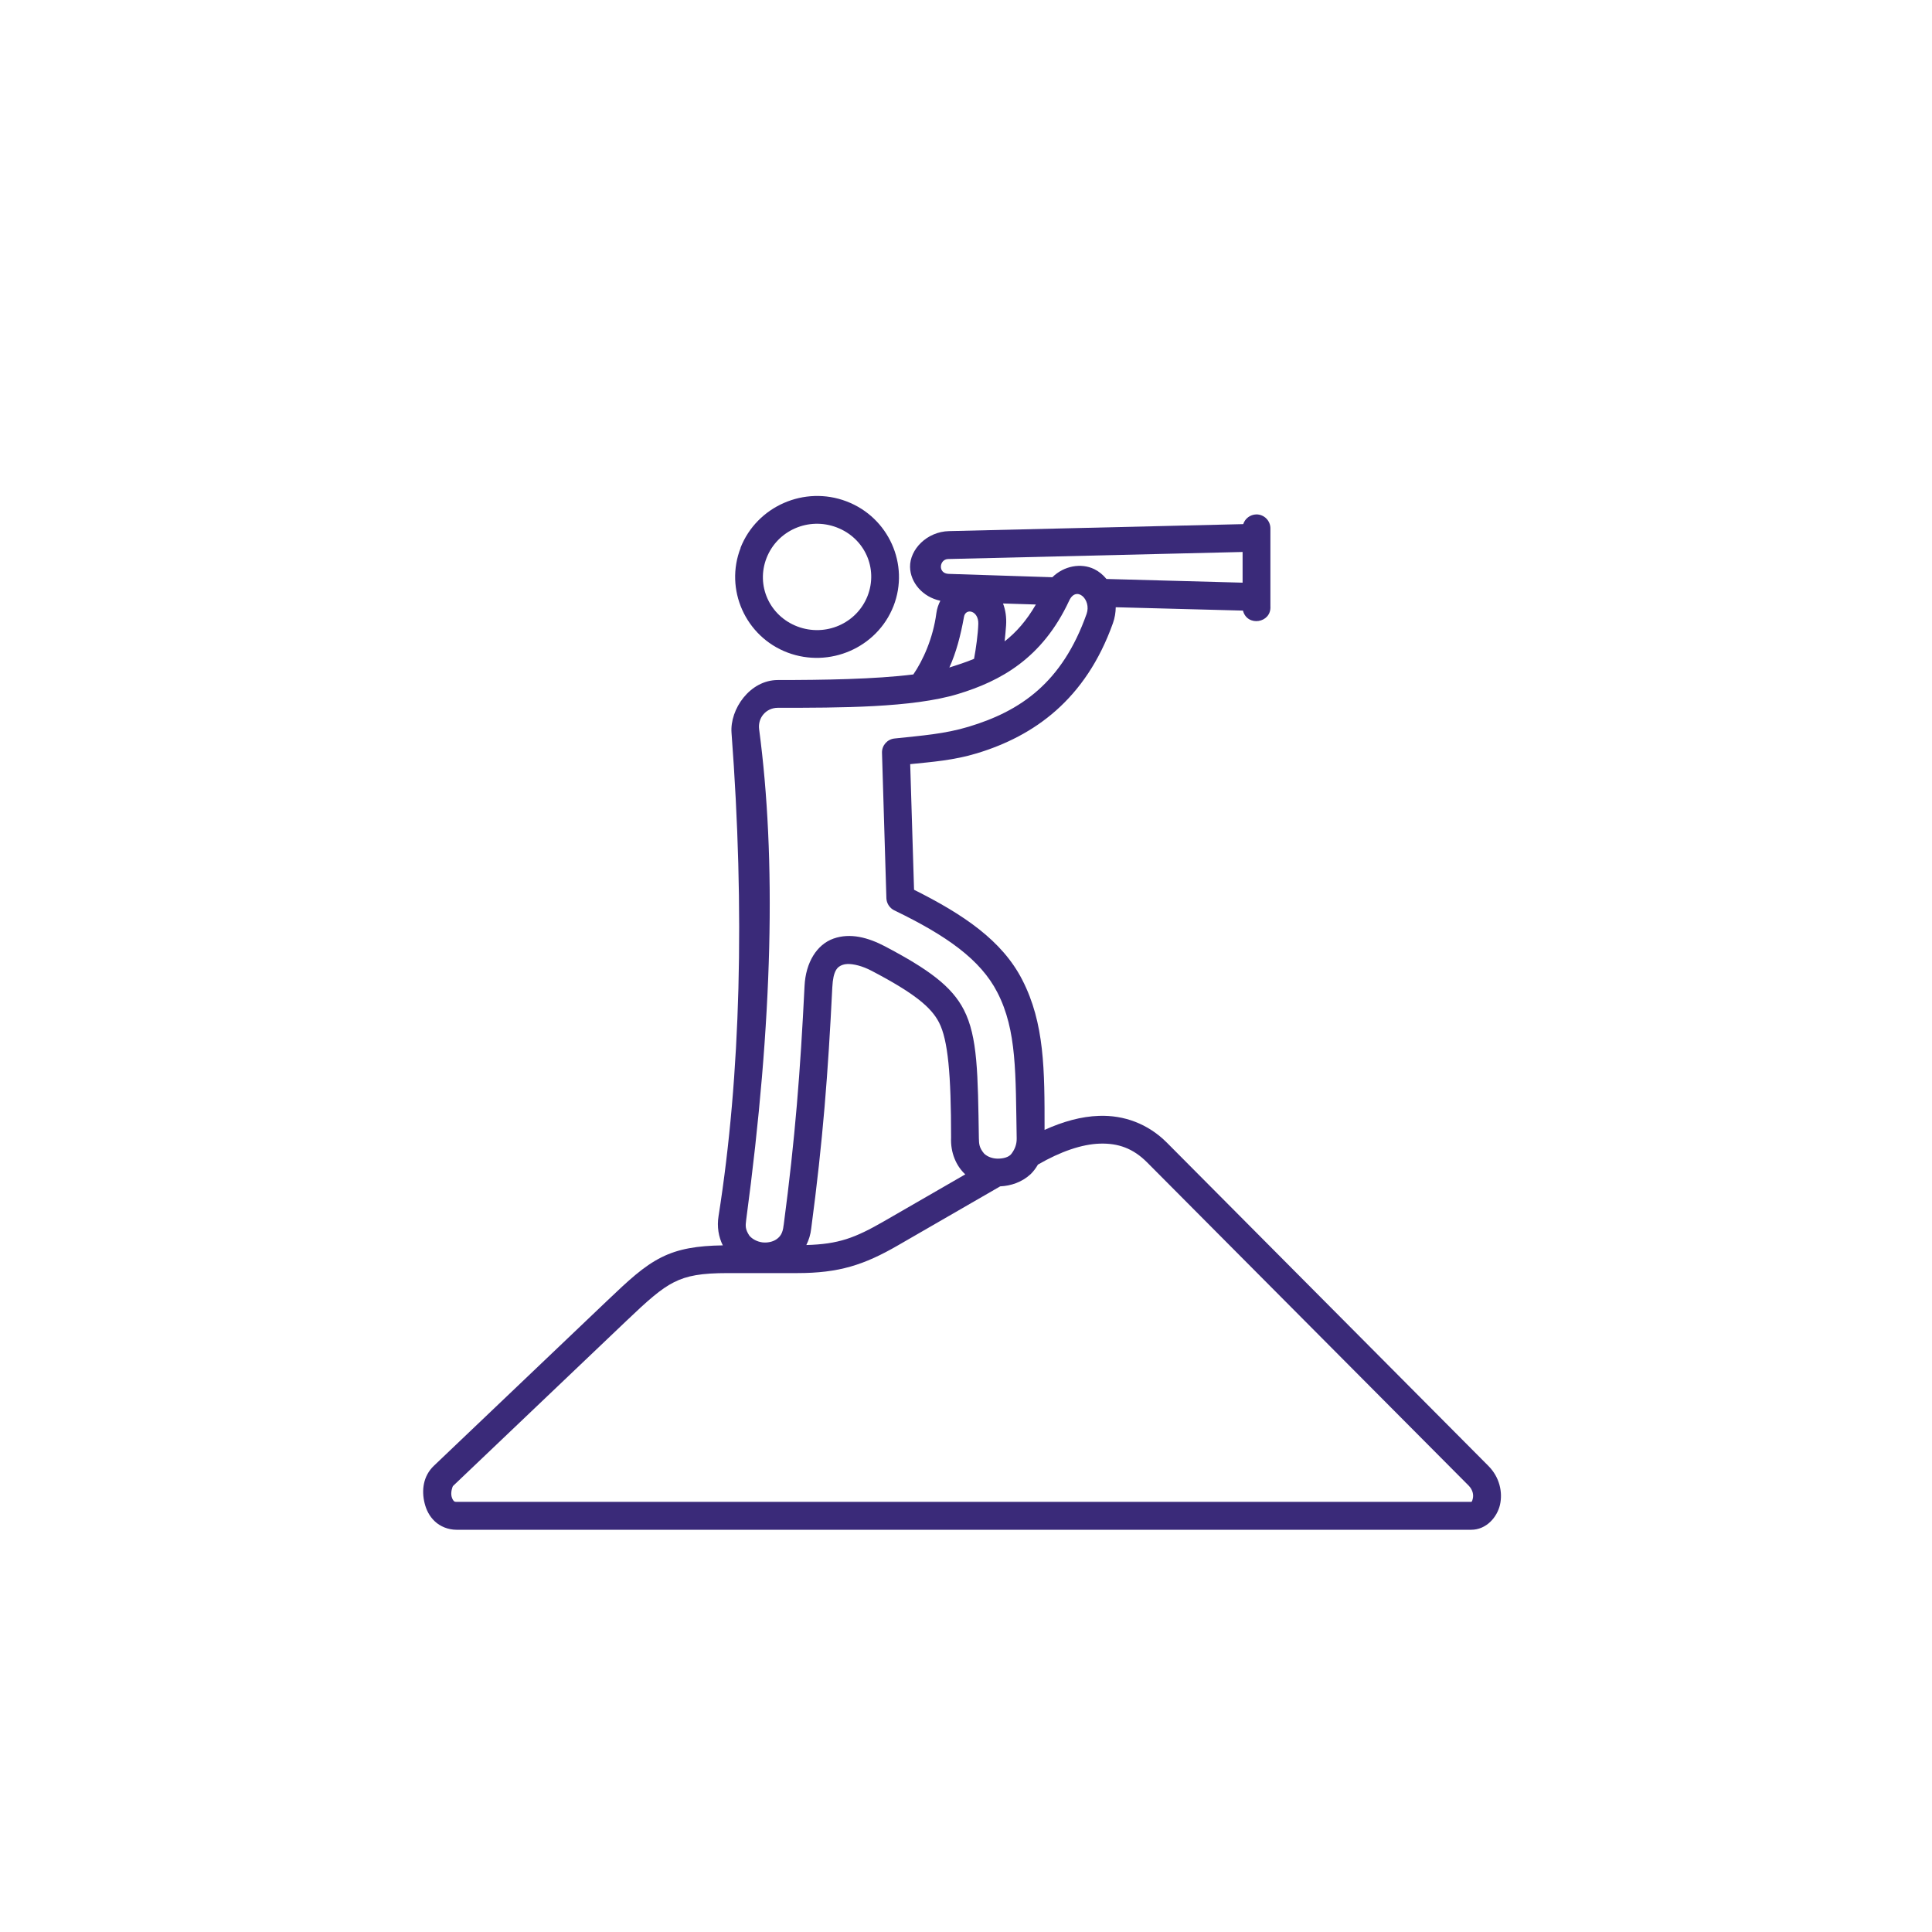 <?xml version="1.0" encoding="UTF-8" standalone="no" ?>
<!DOCTYPE svg PUBLIC "-//W3C//DTD SVG 1.1//EN" "http://www.w3.org/Graphics/SVG/1.1/DTD/svg11.dtd">
<svg xmlns="http://www.w3.org/2000/svg" xmlns:xlink="http://www.w3.org/1999/xlink" version="1.1" width="1080" height="1080" viewBox="0 0 1080 1080" xml:space="preserve">
<desc>Created with Fabric.js 5.2.4</desc>
<defs>
</defs>
<g transform="matrix(1 0 0 1 540 540)" id="ad108b86-85ca-4762-9d63-2839c841eddd"  >
<rect style="stroke: none; stroke-width: 1; stroke-dasharray: none; stroke-linecap: butt; stroke-dashoffset: 0; stroke-linejoin: miter; stroke-miterlimit: 4; fill: rgb(255,255,255); fill-rule: nonzero; opacity: 1; visibility: hidden;" vector-effect="non-scaling-stroke"  x="-540" y="-540" rx="0" ry="0" width="1080" height="1080" />
</g>
<g transform="matrix(1 0 0 1 540 540)" id="8518fd4d-5ce9-4b13-8dae-8a8aa3648d03"  >
</g>
<g transform="matrix(1.33 0 0 1.33 539.02 -490.8)" clip-path="url(#CLIPPATH_3)"  >
<clipPath id="CLIPPATH_3" >
	<path transform="matrix(1 0 0 1 0.11 0.14) translate(-263.47, -299)" id="124" d="M 89 107 L 437.934 107 L 437.934 491 L 89 491 Z M 89 107" stroke-linecap="round" />
</clipPath>
<path style="stroke: none; stroke-width: 1; stroke-dasharray: none; stroke-linecap: butt; stroke-dashoffset: 0; stroke-linejoin: miter; stroke-miterlimit: 4; fill: rgb(58,42,121); fill-rule: nonzero; opacity: 1;" vector-effect="non-scaling-stroke"  transform=" translate(-263.36, -298.86)" d="M 252.855 288.168 C 251.105 288.168 249.406 287.52 248.102 286.348 L 225.047 265.672 C 223.168 263.977 220.453 263.566 218.141 264.621 C 215.82 265.68 214.367 268.008 214.418 270.547 L 215.414 320.23 C 215.488 323.695 218.312 326.473 221.781 326.473 L 246.148 326.473 C 249.82 326.473 252.871 329.223 253.242 332.867 L 261.191 409.41 C 261.395 411.305 260.832 413.156 259.641 414.633 C 258.43 416.113 256.727 417.039 254.074 417.277 C 250.418 417.277 247.379 414.523 246.996 410.879 L 240.301 346.441 C 239.965 343.195 237.227 340.73 233.965 340.73 L 182.113 340.73 C 178.59 340.73 175.742 343.582 175.742 347.105 L 175.742 450.191 C 175.742 454.121 172.539 457.324 168.609 457.324 C 164.676 457.324 161.477 454.121 161.477 450.191 L 161.355 325.617 C 161.477 325.207 161.676 324.215 161.715 323.781 C 161.73 323.605 161.664 322.609 161.664 322.43 L 160.77 278.348 C 160.719 275.66 158.977 273.293 156.426 272.438 C 155.754 272.215 155.07 272.109 154.398 272.109 C 152.484 272.109 150.625 272.973 149.395 274.543 L 136.293 291.195 C 135.879 291.719 135.543 292.305 135.324 292.926 L 116.082 345.043 C 114.754 348.641 110.422 350.555 106.926 349.27 C 103.227 347.898 101.336 343.789 102.691 340.102 L 122.652 286.039 C 122.941 285.293 123.301 284.625 123.75 284.055 L 154.797 244.605 C 156.168 242.875 158.207 241.887 160.406 241.887 L 217.141 241.887 C 218.91 241.887 220.602 242.535 221.91 243.703 L 253.766 272.277 C 254.934 273.328 256.453 273.906 258.023 273.906 L 296.176 273.906 C 300.109 273.906 303.305 277.105 303.305 281.035 C 303.305 284.973 300.109 288.168 296.176 288.168 Z M 278.941 397.984 C 276.902 398.051 274.852 398.055 272.832 398.172 L 265.91 331.555 C 264.863 321.395 256.367 313.727 246.148 313.727 L 228.027 313.727 L 227.445 284.949 L 239.605 295.84 C 243.25 299.113 247.969 300.91 252.855 300.91 L 278.941 300.91 Z M 188.484 422.652 L 188.484 353.477 L 228.215 353.477 L 233.512 404.395 C 217.207 408.641 202.016 414.848 188.484 422.652 Z M 162.746 199.32 C 162.551 192.969 164.84 186.922 169.195 182.293 C 173.551 177.66 179.445 175.008 185.797 174.82 C 186.043 174.809 186.293 174.809 186.531 174.809 C 199.309 174.809 209.91 185.008 210.297 197.871 C 210.496 204.227 208.207 210.273 203.852 214.902 C 199.496 219.523 193.609 222.184 187.262 222.371 C 187.25 222.371 187.25 222.371 187.25 222.371 C 180.816 222.566 174.844 220.273 170.227 215.922 C 165.598 211.566 162.934 205.672 162.746 199.32 Z M 291.684 134.59 C 314.566 145.484 333.047 136.922 349.559 129.246 C 366.844 121.219 381.879 114.246 402.137 126.902 L 402.137 214.648 C 379.203 203.672 360.734 212.281 344.211 219.984 C 326.938 228.027 311.906 235.008 291.684 222.336 Z M 436.758 481.824 C 417.828 433.863 358.715 400.023 291.684 397.984 L 291.684 300.91 L 296.176 300.91 C 307.141 300.91 316.047 291.992 316.047 281.035 C 316.047 270.078 307.141 261.164 296.176 261.164 L 291.684 261.164 L 291.684 236.77 C 299.48 240.492 306.797 242.066 313.656 242.066 C 326.949 242.066 338.684 236.605 349.586 231.539 C 367.629 223.133 383.199 215.879 404.863 230.988 C 406.816 232.348 409.344 232.52 411.457 231.41 C 413.562 230.312 414.879 228.137 414.879 225.762 L 414.879 123.48 C 414.879 121.398 413.859 119.445 412.152 118.258 C 384.453 98.973 363.086 108.922 344.195 117.688 C 326.152 126.07 310.582 133.305 288.945 118.258 C 287.016 116.906 284.453 116.746 282.363 117.844 C 280.258 118.938 278.941 121.117 278.941 123.488 L 278.941 261.164 L 260.457 261.164 L 230.406 234.219 C 226.762 230.941 222.043 229.145 217.141 229.145 L 206.375 229.145 C 208.801 227.566 211.105 225.789 213.133 223.633 C 219.816 216.527 223.34 207.234 223.039 197.488 C 222.418 177.359 205.891 161.715 185.422 162.078 C 175.664 162.379 166.605 166.449 159.91 173.562 C 153.227 180.668 149.707 189.957 150.004 199.707 C 150.305 209.465 154.383 218.516 161.488 225.207 C 163.07 226.688 164.781 227.977 166.555 229.145 L 160.406 229.145 C 154.273 229.145 148.574 231.906 144.789 236.73 L 113.742 276.18 C 112.488 277.77 111.465 279.578 110.719 281.578 L 90.746 335.691 C 86.949 345.965 92.227 357.418 102.492 361.215 C 112.359 364.867 124.32 359.453 128.027 349.465 L 146.922 298.281 L 148.387 296.418 L 148.922 322.555 C 148.922 322.645 148.922 322.758 148.934 322.883 C 148.82 323.473 148.734 324.141 148.734 324.527 L 148.734 450.191 C 148.734 451.965 149.047 453.656 149.484 455.297 C 142.898 463.508 137.598 472.391 133.879 481.824 C 132.582 485.094 134.188 488.797 137.461 490.086 C 140.746 491.379 144.441 489.785 145.727 486.504 C 148.527 479.402 152.434 472.691 157.109 466.34 L 157.105 466.336 C 160.359 468.66 164.312 470.066 168.609 470.066 C 179.574 470.066 188.484 461.148 188.484 450.191 L 188.484 437.383 C 202.172 428.543 218.156 421.633 235.523 417.016 C 238.605 425.305 246.945 430.941 256.141 429.906 C 261.418 429.359 266.172 426.789 269.52 422.676 C 272.273 419.281 273.727 415.168 273.879 410.875 C 277.664 410.656 281.477 410.531 285.324 410.531 C 349.848 410.531 407.25 441.773 424.906 486.504 C 425.895 489.012 428.297 490.535 430.832 490.535 C 431.617 490.535 432.402 490.391 433.172 490.086 C 436.445 488.797 438.051 485.094 436.758 481.824" stroke-linecap="round" />
</g>
<g transform="matrix(1.33 0 0 1.33 537.8 571.35)" clip-path="url(#CLIPPATH_4)"  >
<clipPath id="CLIPPATH_4" >
	<path transform="matrix(1 0 0 1 -0.45 -0.03) translate(-262, -1095.43)" id="a5e2f8f56d" d="M 35 882 L 489 882 L 489 1308.867 L 35 1308.867 Z M 35 882" stroke-linecap="round" />
</clipPath>
<path style="stroke: none; stroke-width: 1; stroke-dasharray: none; stroke-linecap: butt; stroke-dashoffset: 0; stroke-linejoin: miter; stroke-miterlimit: 4; fill: rgb(58,42,121); fill-rule: nonzero; opacity: 1;" vector-effect="non-scaling-stroke"  transform=" translate(-262.45, -1095.46)" d="M 320.398 1146.547 C 328.059 1146.316 334.34 1148.516 340.23 1154.438 L 475.391 1290.301 C 477.176 1292.125 477.469 1294.234 477.125 1295.699 C 476.805 1297.191 476.535 1297.113 476.422 1297.113 L 49.988 1297.113 C 49.223 1297.113 49.16 1297.023 48.84 1296.758 C 48.547 1296.465 48.145 1295.852 47.902 1294.91 C 47.434 1293.062 48.254 1290.684 48.516 1290.422 L 121.352 1221.055 C 130.23 1212.582 135.836 1207.562 141.355 1204.809 C 146.867 1202.02 152.883 1200.961 163.965 1200.961 L 193.156 1200.961 C 210.754 1200.961 221.285 1197.531 235.602 1189.254 L 278.477 1164.504 C 283.027 1164.293 287.602 1162.738 291.184 1159.457 C 292.414 1158.309 293.441 1156.871 294.352 1155.352 C 303.859 1149.859 312.809 1146.777 320.398 1146.547 Z M 214.363 1071.043 C 216.887 1071.016 220.496 1071.836 224.457 1073.922 C 242.438 1083.336 249.508 1089.262 252.766 1095.633 C 256.551 1102.93 257.836 1117.543 257.836 1143.996 C 257.543 1150.305 259.953 1155.91 263.789 1159.457 L 263.816 1159.457 L 229.762 1179.105 C 217.355 1186.262 210.523 1188.785 197 1189.168 C 198.031 1187.051 198.785 1184.738 199.051 1182.188 C 203.957 1145.285 206.125 1117.039 207.91 1080.875 C 208.266 1073.754 210.051 1072.164 212.281 1071.398 C 212.84 1071.195 213.543 1071.078 214.363 1071.043 Z M 269.273 928.051 C 269.156 932.281 268.277 938.59 267.488 942.781 C 263.906 944.305 260.211 945.422 257.105 946.445 C 259.918 940.289 261.855 933.016 263.258 925.129 C 263.934 921.277 269.422 922.477 269.273 928.051 Z M 279.66 919.52 L 293.473 919.953 C 289.57 926.707 285.199 931.664 280.336 935.445 C 280.566 933.125 280.832 930.723 280.949 928.785 C 281.184 925.355 280.711 922.246 279.66 919.52 Z M 314.797 923.891 C 304.527 952.867 286.992 964.75 265.23 971.316 C 255.168 974.363 245.609 975.039 234.023 976.273 C 231 976.594 228.715 979.207 228.797 982.258 L 230.645 1043.418 C 230.734 1045.586 231.996 1047.52 233.934 1048.488 C 255.875 1059.074 270.219 1069.195 277.281 1082.984 C 285.555 1099 284.914 1117.27 285.41 1144.316 C 285.473 1147.105 284.418 1149.184 283.242 1150.766 C 282.16 1152.297 279.699 1152.855 277.469 1152.855 C 275.238 1152.855 273.125 1152.062 271.746 1150.766 C 269.605 1148.223 269.578 1146.637 269.516 1144.316 C 269.082 1117.359 269.051 1101.637 263.18 1090.258 C 258.141 1080.488 248.516 1073.336 229.926 1063.562 C 222.969 1059.93 215.492 1057.871 208.418 1060.367 C 201.383 1062.859 196.719 1070.43 196.246 1080.285 C 194.461 1116.328 192.32 1144.109 187.477 1180.75 C 187.449 1180.836 187.449 1180.891 187.426 1180.953 C 187.105 1184.215 185.984 1185.68 184.43 1186.758 C 182.906 1187.816 180.676 1188.312 178.48 1188.047 C 176.312 1187.758 174.289 1186.676 173.078 1185.262 C 171.293 1182.562 171.383 1181.156 171.703 1178.688 C 183.027 1094.273 184.371 1026.723 177.156 972.402 C 176.508 967.531 180.125 963.363 185.016 963.363 C 211.035 963.363 241.566 963.363 260.641 957.59 C 278.617 952.16 296.188 942.605 307.48 918.309 C 310.488 911.859 316.914 917.875 314.797 923.891 Z M 380.359 897.871 L 380.359 910.773 L 323.137 909.219 C 321.723 907.492 320 906.059 318.027 905.09 C 312.488 902.387 305.273 903.68 300.395 908.492 L 256.844 907.078 C 252.121 906.938 252.879 900.926 256.574 900.836 Z M 386.105 882.086 C 383.586 882.148 381.391 883.793 380.625 886.164 L 256.953 889.102 C 247.652 889.336 240.469 896.785 240.59 904.18 C 240.703 910.691 245.867 916.816 253.32 918.371 C 252.504 919.953 251.906 921.688 251.648 923.598 C 250.273 934.125 245.988 943.512 241.965 949.348 C 225.656 951.375 204.035 951.695 185 951.695 C 173.27 951.695 164.793 963.977 165.555 973.93 C 171.188 1048.633 169.457 1117.77 160.102 1176.992 C 159.363 1181.477 160.129 1185.762 161.887 1189.309 C 151.148 1189.461 143.234 1190.754 136.109 1194.328 C 128.516 1198.141 122.262 1204.039 113.285 1212.574 L 40.457 1281.945 C 35.91 1286.289 35.207 1292.305 36.559 1297.699 C 37.234 1300.426 38.52 1303.121 40.809 1305.27 C 43.07 1307.438 46.441 1308.844 49.996 1308.844 L 476.426 1308.844 C 482.785 1308.844 487.309 1303.625 488.543 1298.348 C 489.742 1293.035 488.367 1286.762 483.727 1282.066 L 348.562 1146.164 C 340.562 1138.129 330.434 1134.52 320.062 1134.875 C 312.52 1135.105 304.832 1137.285 297.125 1140.77 C 297.152 1115.637 297.152 1095.957 287.707 1077.621 C 279.258 1061.199 263.152 1050.289 242.27 1039.844 L 240.652 987.047 C 249.957 986.105 258.992 985.43 268.672 982.496 C 292.691 975.223 314.375 959.941 325.84 927.852 C 326.668 925.531 327.012 923.277 327.039 921.098 L 380.512 922.512 C 382.277 929.434 392.516 927.789 392.047 920.691 L 392.047 888.012 C 392.086 884.734 389.395 882.031 386.105 882.086 Z M 386.105 882.086" stroke-linecap="round" />
</g>
<g transform="matrix(1.33 0 0 1.33 456.74 322.51)"  >
<path style="stroke: none; stroke-width: 1; stroke-dasharray: none; stroke-linecap: butt; stroke-dashoffset: 0; stroke-linejoin: miter; stroke-miterlimit: 4; fill: rgb(58,42,121); fill-rule: evenodd; opacity: 1;" vector-effect="non-scaling-stroke"  transform=" translate(-201.65, -908.84)" d="M 209.883 888.012 C 221.703 892.5 227.391 905.289 222.875 916.844 C 218.328 928.402 205.191 934.152 193.371 929.664 C 181.605 925.176 175.91 912.355 180.434 900.855 C 184.973 889.273 198.082 883.527 209.883 888.012 Z M 214.016 877.074 C 196.383 870.359 176.379 879.074 169.484 896.582 L 169.547 896.582 C 162.684 914.035 171.535 933.895 189.195 940.605 C 206.879 947.297 226.883 938.617 233.777 921.098 C 240.613 903.617 231.734 883.793 214.016 877.074 Z M 214.016 877.074" stroke-linecap="round" />
</g>
<g transform="matrix(1.33 0 0 1.33 1597.28 -557.47)"  >
<path style="stroke: none; stroke-width: 1; stroke-dasharray: none; stroke-linecap: butt; stroke-dashoffset: 0; stroke-linejoin: miter; stroke-miterlimit: 4; fill: rgb(58,42,121); fill-rule: nonzero; opacity: 1;" vector-effect="non-scaling-stroke"  transform=" translate(-1057.06, -248.85)" d="M 1110.516 301.77 L 1009.867 301.77 C 1006.551 301.77 1003.859 299.082 1003.859 295.766 C 1003.859 292.449 1006.551 289.762 1009.867 289.762 L 1104.508 289.762 L 1104.508 255.395 C 1104.508 245.773 1101.641 236.504 1096.219 228.594 C 1094.57 226.191 1092.68 223.918 1090.605 221.844 C 1081.641 212.879 1069.727 207.941 1057.055 207.941 C 1030.891 207.941 1009.602 229.23 1009.602 255.395 L 1009.602 262.531 C 1009.602 265.848 1006.914 268.535 1003.598 268.535 C 1000.281 268.535 997.594 265.848 997.594 262.531 L 997.594 255.395 C 997.594 222.605 1024.266 195.93 1057.055 195.93 C 1072.934 195.93 1087.863 202.117 1099.098 213.352 C 1101.695 215.949 1104.059 218.789 1106.121 221.801 C 1112.926 231.719 1116.52 243.336 1116.52 255.395 L 1116.52 295.766 C 1116.52 299.082 1113.832 301.77 1110.516 301.77 Z M 1110.516 301.77" stroke-linecap="round" />
</g>
<g transform="matrix(1.33 0 0 1.33 1597.28 -659.53)"  >
<path style="stroke: none; stroke-width: 1; stroke-dasharray: none; stroke-linecap: butt; stroke-dashoffset: 0; stroke-linejoin: miter; stroke-miterlimit: 4; fill: rgb(58,42,121); fill-rule: nonzero; opacity: 1;" vector-effect="non-scaling-stroke"  transform=" translate(-1057.05, -172.31)" d="M 1057.055 207.945 C 1037.664 207.945 1021.891 191.957 1021.891 172.309 C 1021.891 152.66 1037.664 136.676 1057.055 136.676 C 1076.445 136.676 1092.219 152.66 1092.219 172.309 C 1092.219 191.957 1076.445 207.945 1057.055 207.945 Z M 1057.055 148.688 C 1044.289 148.688 1033.902 159.285 1033.902 172.309 C 1033.902 185.336 1044.285 195.934 1057.055 195.934 C 1069.82 195.934 1080.207 185.336 1080.207 172.309 C 1080.207 159.285 1069.82 148.688 1057.055 148.688 Z M 1057.055 148.688" stroke-linecap="round" />
</g>
<g transform="matrix(1.33 0 0 1.33 1730.11 -527.84)"  >
<path style="stroke: none; stroke-width: 1; stroke-dasharray: none; stroke-linecap: butt; stroke-dashoffset: 0; stroke-linejoin: miter; stroke-miterlimit: 4; fill: rgb(58,42,121); fill-rule: nonzero; opacity: 1;" vector-effect="non-scaling-stroke"  transform=" translate(-1156.68, -271.07)" d="M 1202.852 277.078 L 1110.512 277.078 C 1107.195 277.078 1104.508 274.391 1104.508 271.074 C 1104.508 267.758 1107.195 265.07 1110.512 265.07 L 1202.852 265.07 C 1206.168 265.07 1208.855 267.758 1208.855 271.074 C 1208.855 274.391 1206.168 277.078 1202.852 277.078 Z M 1202.852 277.078" stroke-linecap="round" />
</g>
<g transform="matrix(1.33 0 0 1.33 1727.09 -615.37)"  >
<path style="stroke: none; stroke-width: 1; stroke-dasharray: none; stroke-linecap: butt; stroke-dashoffset: 0; stroke-linejoin: miter; stroke-miterlimit: 4; fill: rgb(58,42,121); fill-rule: nonzero; opacity: 1;" vector-effect="non-scaling-stroke"  transform=" translate(-1154.42, -205.43)" d="M 1207.711 239.609 C 1204.395 239.609 1201.703 236.922 1201.703 233.605 L 1201.703 231.566 C 1201.703 218.645 1196.754 206.5 1187.77 197.375 C 1178.812 188.27 1166.91 183.254 1154.25 183.254 C 1130.059 183.254 1109.801 201.664 1107.105 226.094 C 1106.812 229.137 1104.246 231.52 1101.129 231.52 C 1097.812 231.52 1095.121 228.836 1095.121 225.52 L 1095.121 225.512 C 1095.121 225.293 1095.133 225.078 1095.156 224.863 C 1098.488 194.293 1123.895 171.242 1154.25 171.242 C 1170.156 171.242 1185.102 177.531 1196.332 188.949 C 1207.539 200.332 1213.715 215.469 1213.715 231.566 L 1213.715 233.605 C 1213.715 236.922 1211.027 239.609 1207.711 239.609 Z M 1207.711 239.609" stroke-linecap="round" />
</g>
<g transform="matrix(1.33 0 0 1.33 1726.87 -692.45)" clip-path="url(#CLIPPATH_5)"  >
<clipPath id="CLIPPATH_5" >
	<path transform="matrix(1 0 0 1 0.25 0.38) translate(-1154.5, -148)" id="a7911455d0" d="M 1119 112 L 1190 112 L 1190 184 L 1119 184 Z M 1119 112" stroke-linecap="round" />
</clipPath>
<path style="stroke: none; stroke-width: 1; stroke-dasharray: none; stroke-linecap: butt; stroke-dashoffset: 0; stroke-linejoin: miter; stroke-miterlimit: 4; fill: rgb(58,42,121); fill-rule: nonzero; opacity: 1;" vector-effect="non-scaling-stroke"  transform=" translate(-1154.25, -147.62)" d="M 1154.25 183.254 C 1134.863 183.254 1119.086 167.27 1119.086 147.617 C 1119.086 127.969 1134.863 111.984 1154.25 111.984 C 1173.641 111.984 1189.414 127.969 1189.414 147.617 C 1189.414 167.266 1173.641 183.254 1154.25 183.254 Z M 1154.25 123.996 C 1141.484 123.996 1131.098 134.594 1131.098 147.617 C 1131.098 160.645 1141.484 171.242 1154.25 171.242 C 1167.02 171.242 1177.406 160.645 1177.406 147.617 C 1177.406 134.594 1167.02 123.996 1154.25 123.996 Z M 1154.25 123.996" stroke-linecap="round" />
</g>
<g transform="matrix(1.33 0 0 1.33 1862.95 -557.47)"  >
<path style="stroke: none; stroke-width: 1; stroke-dasharray: none; stroke-linecap: butt; stroke-dashoffset: 0; stroke-linejoin: miter; stroke-miterlimit: 4; fill: rgb(58,42,121); fill-rule: nonzero; opacity: 1;" vector-effect="non-scaling-stroke"  transform=" translate(-1256.31, -248.85)" d="M 1303.496 301.77 L 1202.848 301.77 C 1199.531 301.77 1196.844 299.082 1196.844 295.766 L 1196.844 255.395 C 1196.844 246.742 1198.664 238.398 1202.254 230.594 C 1211.926 209.539 1233.145 195.93 1256.309 195.93 C 1272.184 195.93 1287.117 202.117 1298.352 213.352 C 1309.586 224.578 1315.77 239.508 1315.77 255.395 L 1315.77 262.531 C 1315.77 265.848 1313.082 268.535 1309.766 268.535 C 1306.449 268.535 1303.762 265.848 1303.762 262.531 L 1303.762 255.395 C 1303.762 242.719 1298.824 230.805 1289.859 221.848 C 1280.891 212.879 1268.977 207.941 1256.309 207.941 C 1237.82 207.941 1220.887 218.801 1213.168 235.609 C 1210.305 241.832 1208.855 248.488 1208.855 255.395 L 1208.855 289.758 L 1303.496 289.758 C 1306.812 289.758 1309.5 292.449 1309.5 295.766 C 1309.5 299.082 1306.812 301.77 1303.496 301.77 Z M 1303.496 301.77" stroke-linecap="round" />
</g>
<g transform="matrix(1.33 0 0 1.33 1862.95 -659.53)"  >
<path style="stroke: none; stroke-width: 1; stroke-dasharray: none; stroke-linecap: butt; stroke-dashoffset: 0; stroke-linejoin: miter; stroke-miterlimit: 4; fill: rgb(58,42,121); fill-rule: nonzero; opacity: 1;" vector-effect="non-scaling-stroke"  transform=" translate(-1256.31, -172.31)" d="M 1256.309 207.945 C 1236.918 207.945 1221.145 191.957 1221.145 172.309 C 1221.145 152.66 1236.918 136.676 1256.309 136.676 C 1275.699 136.676 1291.473 152.66 1291.473 172.309 C 1291.473 191.957 1275.699 207.945 1256.309 207.945 Z M 1256.309 148.688 C 1243.543 148.688 1233.156 159.285 1233.156 172.309 C 1233.156 185.336 1243.543 195.934 1256.309 195.934 C 1269.074 195.934 1279.461 185.336 1279.461 172.309 C 1279.461 159.285 1269.074 148.688 1256.309 148.688 Z M 1256.309 148.688" stroke-linecap="round" />
</g>
<g transform="matrix(1.33 0 0 1.33 1916.96 -423.45)"  >
<path style="stroke: none; stroke-width: 1; stroke-dasharray: none; stroke-linecap: butt; stroke-dashoffset: 0; stroke-linejoin: miter; stroke-miterlimit: 4; fill: rgb(58,42,121); fill-rule: nonzero; opacity: 1;" vector-effect="non-scaling-stroke"  transform=" translate(-1296.81, -349.36)" d="M 1250.781 451.453 C 1249.941 451.453 1249.086 451.277 1248.273 450.902 C 1245.262 449.516 1243.941 445.949 1245.328 442.938 L 1249.527 433.812 C 1250.992 430.613 1253.098 427.812 1255.781 425.484 C 1311.113 377.703 1319.754 359.051 1320.512 357.191 L 1336.633 273.07 C 1337.359 269.289 1336.164 265.406 1333.438 262.68 C 1331.855 261.098 1329.855 260.016 1327.656 259.551 C 1324.516 258.887 1321.332 259.52 1318.684 261.336 C 1316.039 263.156 1314.305 265.902 1313.801 269.074 L 1304.328 328.898 C 1304.316 328.996 1304.297 329.09 1304.277 329.184 C 1303.602 332.43 1300.418 334.523 1297.172 333.848 C 1293.984 333.184 1291.918 330.117 1292.48 326.934 L 1301.941 267.195 C 1302.965 260.738 1306.492 255.145 1311.879 251.441 C 1317.266 247.738 1323.758 246.445 1330.145 247.801 C 1334.625 248.746 1338.699 250.957 1341.93 254.188 C 1347.473 259.73 1349.902 267.633 1348.43 275.328 L 1332.227 359.871 C 1332.191 360.066 1332.145 360.258 1332.086 360.449 C 1331.477 362.512 1324.355 382.133 1263.637 434.57 C 1262.266 435.758 1261.188 437.191 1260.441 438.82 L 1256.238 447.957 C 1255.227 450.156 1253.055 451.453 1250.781 451.453 Z M 1250.781 451.453" stroke-linecap="round" />
</g>
<g transform="matrix(1.33 0 0 1.33 1846.92 -392.93)"  >
<path style="stroke: none; stroke-width: 1; stroke-dasharray: none; stroke-linecap: butt; stroke-dashoffset: 0; stroke-linejoin: miter; stroke-miterlimit: 4; fill: rgb(58,42,121); fill-rule: nonzero; opacity: 1;" vector-effect="non-scaling-stroke"  transform=" translate(-1244.29, -372.25)" d="M 1189.84 431.555 C 1186.898 431.555 1184.328 429.391 1183.902 426.395 C 1177.895 384.262 1207.238 368.125 1220.133 363.141 C 1224.672 361.387 1228.773 358.695 1232.32 355.145 L 1266.934 320.535 C 1272.559 314.91 1280.512 312.152 1288.195 313.156 C 1295.961 314.168 1301.602 318.738 1304.082 326.027 C 1304.602 327.52 1304.992 329.191 1305.238 330.953 C 1306.324 338.777 1303.582 346.844 1297.895 352.527 L 1268.695 381.73 C 1266.348 384.074 1262.547 384.074 1260.203 381.73 C 1257.855 379.383 1257.855 375.582 1260.203 373.238 L 1289.402 344.035 C 1292.441 340.996 1293.914 336.723 1293.34 332.609 C 1293.203 331.613 1292.996 330.715 1292.723 329.926 C 1291.703 326.934 1289.887 325.488 1286.641 325.062 C 1282.625 324.539 1278.434 326.02 1275.426 329.027 L 1240.816 363.641 C 1236.074 368.379 1230.574 371.98 1224.465 374.344 C 1211.773 379.246 1191.176 392.312 1195.793 424.699 C 1196.262 427.984 1193.98 431.027 1190.695 431.492 C 1190.406 431.535 1190.121 431.555 1189.84 431.555 Z M 1189.84 431.555" stroke-linecap="round" />
</g>
<g transform="matrix(1.33 0 0 1.33 1813.45 -291.2)" clip-path="url(#CLIPPATH_6)"  >
<clipPath id="CLIPPATH_6" >
	<path transform="matrix(1 0 0 1 -0.19 -0.55) translate(-1219, -448)" id="daf67d7c0d" d="M 1170 418 L 1268 418 L 1268 478 L 1170 478 Z M 1170 418" stroke-linecap="round" />
</clipPath>
<path style="stroke: none; stroke-width: 1; stroke-dasharray: none; stroke-linecap: butt; stroke-dashoffset: 0; stroke-linejoin: miter; stroke-miterlimit: 4; fill: rgb(58,42,121); fill-rule: nonzero; opacity: 1;" vector-effect="non-scaling-stroke"  transform=" translate(-1219.19, -448.55)" d="M 1249.223 478.344 C 1247.441 478.344 1245.625 478.055 1243.848 477.441 L 1181.961 456.082 C 1173.344 453.109 1168.754 443.684 1171.727 435.07 L 1173.508 429.906 C 1174.949 425.734 1177.93 422.371 1181.898 420.441 C 1185.867 418.508 1190.352 418.234 1194.523 419.676 L 1256.41 441.031 C 1265.027 444.008 1269.617 453.434 1266.645 462.047 L 1264.863 467.207 C 1262.504 474.043 1256.082 478.344 1249.223 478.344 Z M 1189.129 430.781 C 1188.453 430.781 1187.781 430.934 1187.156 431.238 C 1186.07 431.766 1185.258 432.684 1184.863 433.824 L 1183.082 438.988 C 1182.688 440.125 1182.762 441.352 1183.289 442.438 C 1183.816 443.523 1184.738 444.336 1185.879 444.73 L 1247.766 466.086 C 1250.121 466.898 1252.695 465.645 1253.508 463.289 L 1255.289 458.129 C 1255.684 456.988 1255.609 455.762 1255.082 454.68 C 1254.551 453.594 1253.633 452.781 1252.492 452.387 L 1190.605 431.027 C 1190.125 430.863 1189.625 430.781 1189.129 430.781 Z M 1189.129 430.781" stroke-linecap="round" />
</g>
<g transform="matrix(1.33 0 0 1.33 1543.27 -423.45)"  >
<path style="stroke: none; stroke-width: 1; stroke-dasharray: none; stroke-linecap: butt; stroke-dashoffset: 0; stroke-linejoin: miter; stroke-miterlimit: 4; fill: rgb(58,42,121); fill-rule: nonzero; opacity: 1;" vector-effect="non-scaling-stroke"  transform=" translate(-1016.55, -349.36)" d="M 1062.582 451.453 C 1060.309 451.453 1058.133 450.156 1057.121 447.957 L 1052.926 438.828 C 1052.188 437.215 1051.078 435.742 1049.719 434.566 C 989.008 382.133 981.887 362.512 981.277 360.449 C 981.219 360.258 981.172 360.066 981.137 359.871 L 964.934 275.332 C 963.461 267.633 965.891 259.73 971.434 254.188 C 974.664 250.957 978.738 248.75 983.219 247.801 C 989.609 246.445 996.098 247.738 1001.484 251.441 C 1006.871 255.145 1010.398 260.738 1011.422 267.195 L 1020.891 326.988 C 1021.41 330.148 1019.355 333.191 1016.191 333.848 C 1012.945 334.527 1009.766 332.449 1009.09 329.203 C 1009.07 329.109 1009.051 328.996 1009.035 328.898 L 999.559 269.074 C 999.059 265.906 997.324 263.156 994.68 261.34 C 992.035 259.52 988.848 258.883 985.707 259.551 C 983.508 260.016 981.508 261.098 979.926 262.68 C 977.199 265.406 976.008 269.293 976.73 273.074 L 992.832 357.094 C 993.828 359.367 1003.375 378.676 1057.574 425.48 C 1060.266 427.812 1062.375 430.617 1063.84 433.82 L 1068.035 442.938 C 1069.422 445.949 1068.102 449.516 1065.09 450.902 C 1064.273 451.277 1063.422 451.453 1062.582 451.453 Z M 1062.582 451.453" stroke-linecap="round" />
</g>
<g transform="matrix(1.33 0 0 1.33 1613.31 -392.94)"  >
<path style="stroke: none; stroke-width: 1; stroke-dasharray: none; stroke-linecap: butt; stroke-dashoffset: 0; stroke-linejoin: miter; stroke-miterlimit: 4; fill: rgb(58,42,121); fill-rule: nonzero; opacity: 1;" vector-effect="non-scaling-stroke"  transform=" translate(-1069.08, -372.25)" d="M 1123.523 431.555 C 1123.242 431.555 1122.957 431.535 1122.668 431.492 C 1119.387 431.027 1117.102 427.984 1117.57 424.699 C 1122.188 392.312 1101.59 379.246 1088.902 374.344 C 1082.789 371.98 1077.289 368.379 1072.547 363.641 L 1037.938 329.027 C 1034.93 326.02 1030.734 324.539 1026.723 325.062 C 1023.477 325.488 1021.66 326.934 1020.652 329.895 C 1020.367 330.715 1020.16 331.613 1020.023 332.602 C 1019.449 336.723 1020.922 340.996 1023.961 344.035 L 1053.164 373.238 C 1055.508 375.582 1055.508 379.383 1053.164 381.73 C 1050.816 384.074 1047.016 384.074 1044.668 381.73 L 1015.469 352.527 C 1009.781 346.84 1007.039 338.773 1008.129 330.949 C 1008.371 329.191 1008.762 327.523 1009.293 325.992 C 1011.762 318.738 1017.402 314.168 1025.168 313.152 C 1032.855 312.148 1040.805 314.91 1046.43 320.535 L 1081.039 355.145 C 1084.59 358.695 1088.691 361.387 1093.23 363.141 C 1106.125 368.121 1135.469 384.262 1129.461 426.395 C 1129.035 429.395 1126.465 431.555 1123.523 431.555 Z M 1123.523 431.555" stroke-linecap="round" />
</g>
<g transform="matrix(1.33 0 0 1.33 1646.77 -291.2)" clip-path="url(#CLIPPATH_7)"  >
<clipPath id="CLIPPATH_7" >
	<path transform="matrix(1 0 0 1 -0.17 -0.55) translate(-1094, -448)" id="75" d="M 1045 418 L 1143 418 L 1143 478 L 1045 478 Z M 1045 418" stroke-linecap="round" />
</clipPath>
<path style="stroke: none; stroke-width: 1; stroke-dasharray: none; stroke-linecap: butt; stroke-dashoffset: 0; stroke-linejoin: miter; stroke-miterlimit: 4; fill: rgb(58,42,121); fill-rule: nonzero; opacity: 1;" vector-effect="non-scaling-stroke"  transform=" translate(-1094.17, -448.55)" d="M 1064.137 478.344 C 1057.281 478.348 1050.859 474.047 1048.5 467.211 L 1046.719 462.047 C 1045.281 457.875 1045.551 453.391 1047.484 449.422 C 1049.414 445.453 1052.777 442.473 1056.953 441.031 L 1118.84 419.676 C 1123.012 418.234 1127.496 418.504 1131.465 420.441 C 1135.434 422.371 1138.414 425.734 1139.855 429.906 L 1141.637 435.066 C 1144.609 443.684 1140.02 453.109 1131.402 456.082 L 1069.516 477.441 C 1067.738 478.055 1065.922 478.344 1064.137 478.344 Z M 1124.234 430.781 C 1123.738 430.781 1123.238 430.863 1122.758 431.027 L 1060.871 452.387 C 1059.727 452.781 1058.809 453.594 1058.281 454.68 C 1057.754 455.766 1057.68 456.988 1058.074 458.129 L 1059.855 463.289 C 1060.664 465.645 1063.242 466.898 1065.598 466.086 L 1127.484 444.73 C 1129.84 443.918 1131.094 441.34 1130.281 438.988 L 1128.5 433.828 C 1128.105 432.684 1127.293 431.766 1126.207 431.238 C 1125.582 430.934 1124.91 430.781 1124.234 430.781 Z M 1124.234 430.781" stroke-linecap="round" />
</g>
</svg>